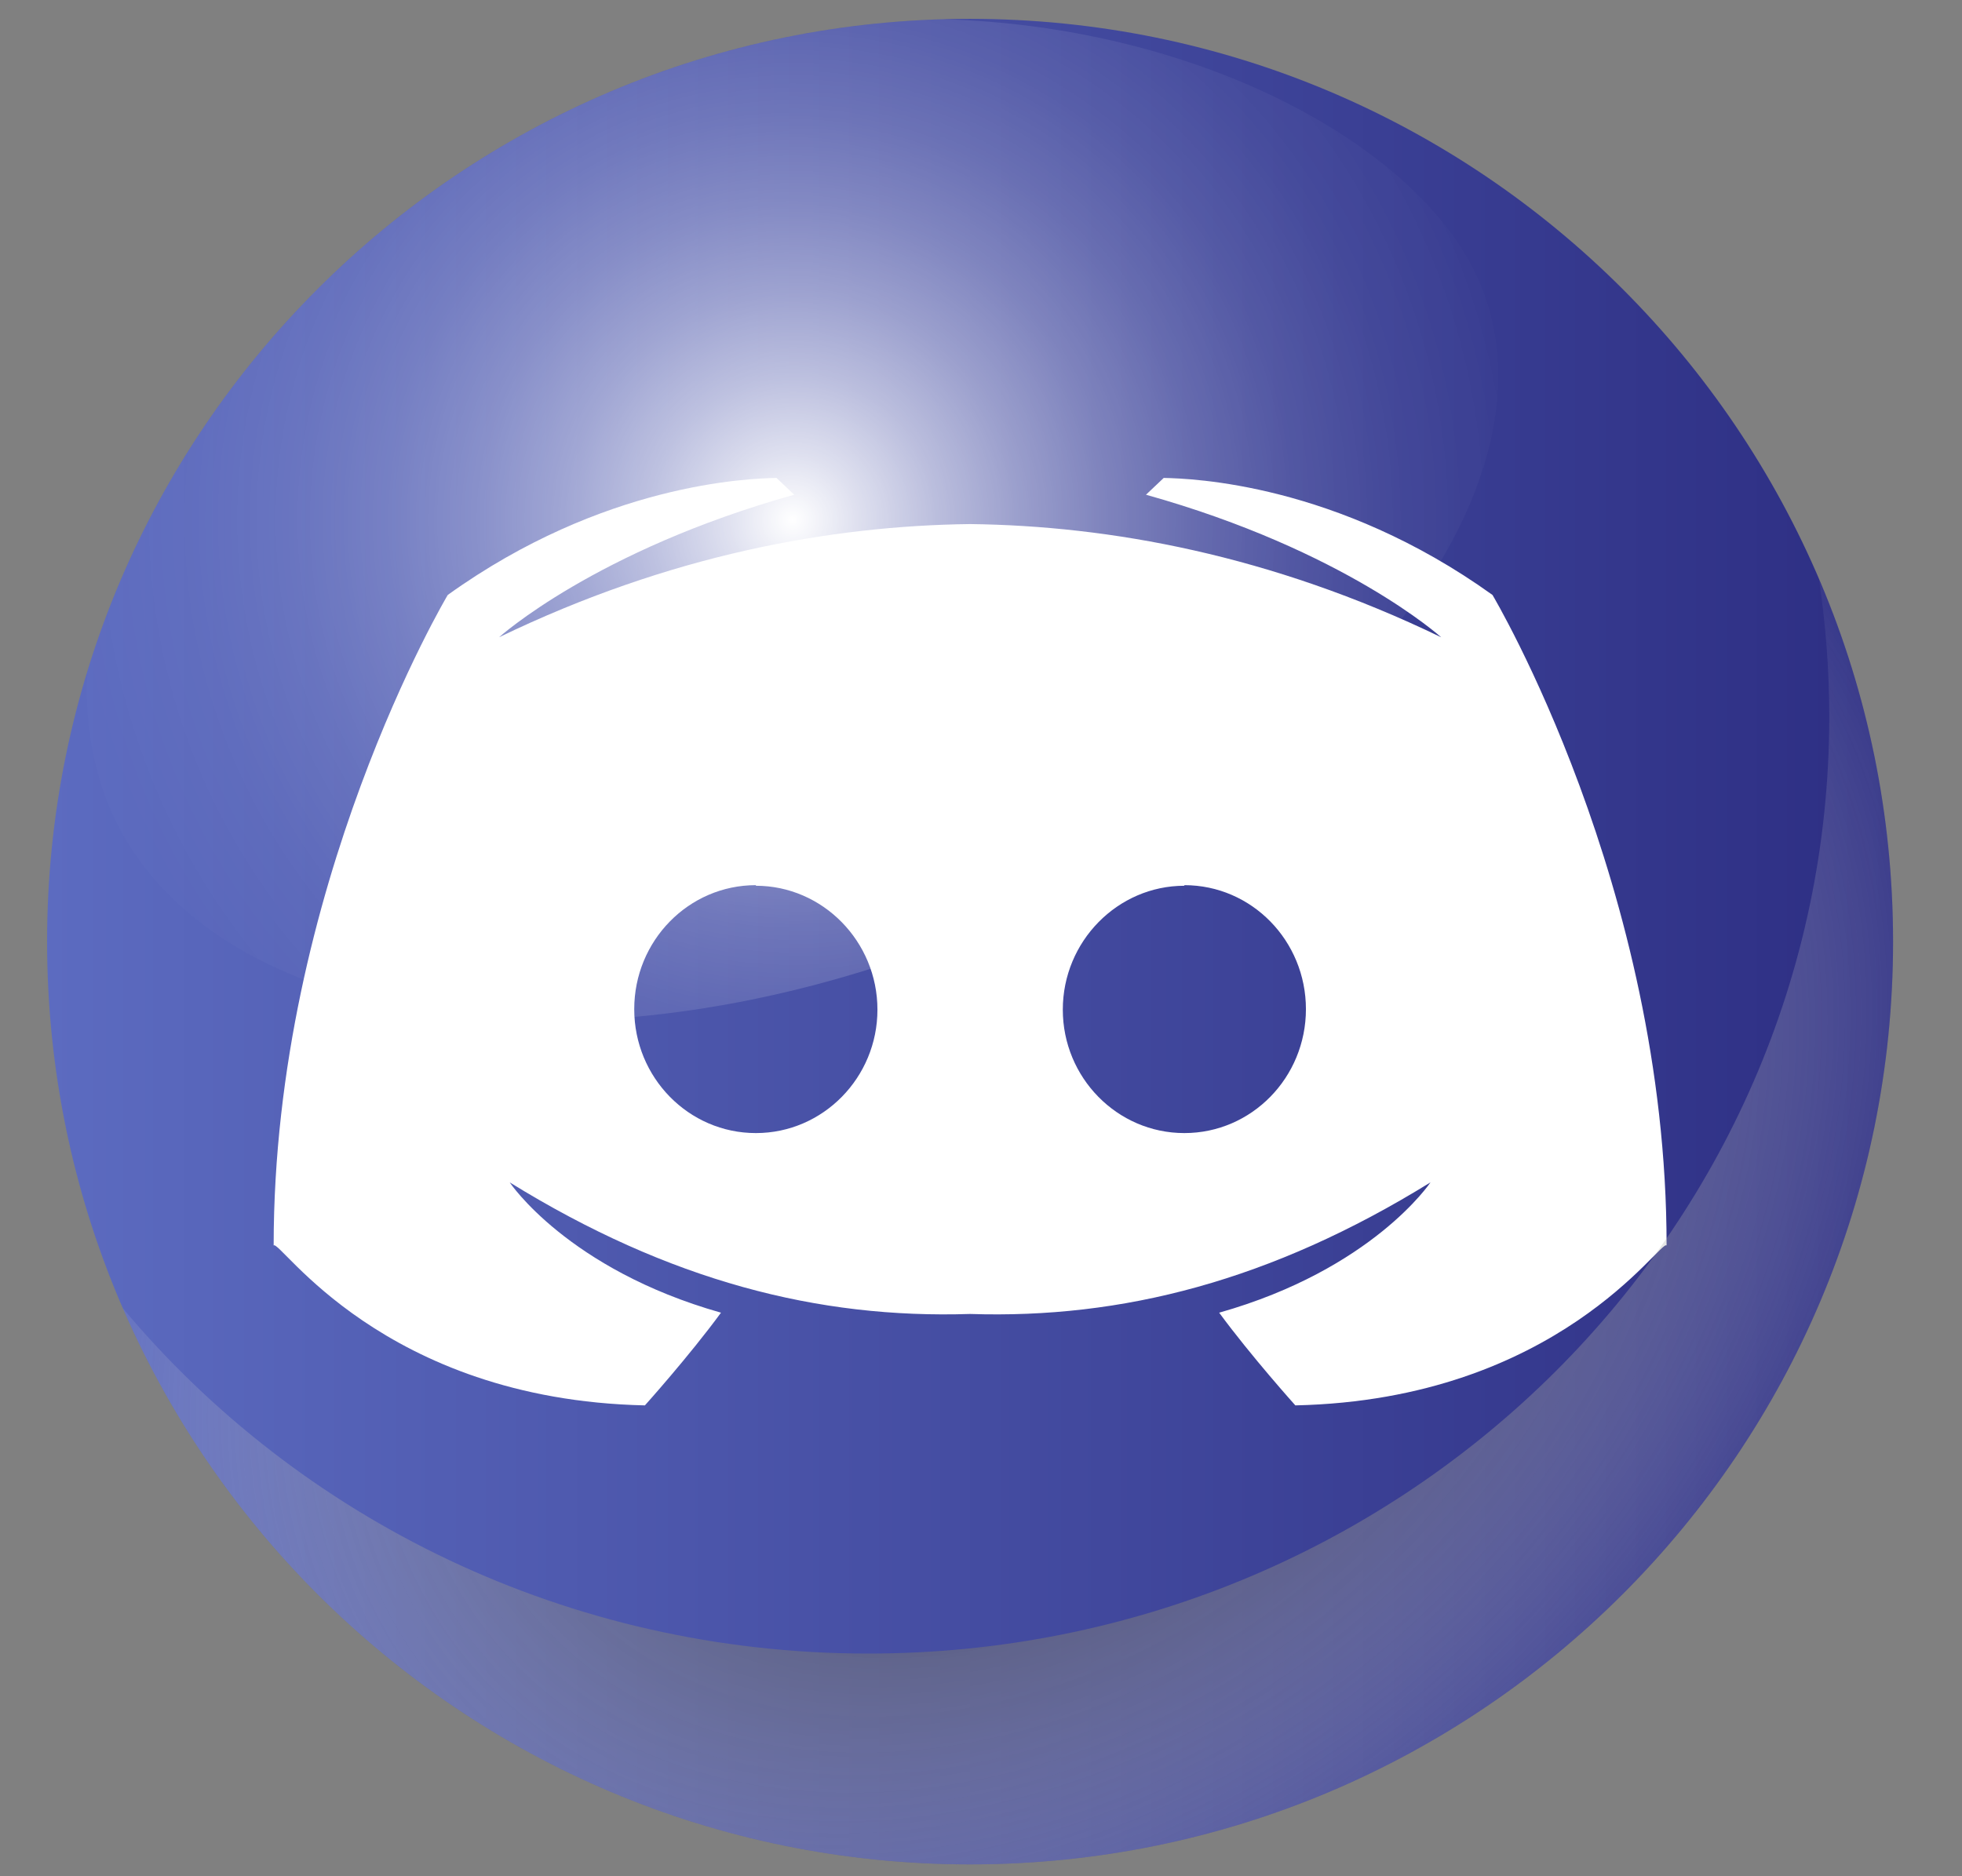 <svg width="23" height="22" viewBox="0 0 23 22" fill="none" xmlns="http://www.w3.org/2000/svg">
<rect x="0" y="0" width="23" height="22" fill="#808080" stroke="none"/>
<path d="M11.372 21.861C17.348 21.861 22.192 17.017 22.192 11.041C22.192 5.066 17.348 0.221 11.372 0.221C5.397 0.221 0.552 5.066 0.552 11.041C0.552 17.017 5.397 21.861 11.372 21.861Z" fill="url(#paint0_linear_412_7881)"/>
<path d="M17.496 6.976C15.669 5.665 13.967 5.611 13.642 5.604L13.434 5.801C15.766 6.453 16.894 7.472 16.894 7.472C14.893 6.505 13.006 6.165 11.372 6.145C9.738 6.165 7.852 6.505 5.851 7.472C5.851 7.472 6.979 6.453 9.31 5.801L9.103 5.604C8.778 5.611 7.075 5.665 5.249 6.976C5.249 6.976 3.208 10.399 3.208 14.604C3.277 14.523 4.474 16.411 7.56 16.479C7.56 16.479 8.079 15.901 8.452 15.392C6.653 14.883 5.975 13.864 5.975 13.864C7.846 15.02 9.592 15.465 11.372 15.407C13.152 15.465 14.899 15.02 16.769 13.864C16.769 13.864 16.091 14.883 14.292 15.392C14.666 15.901 15.185 16.479 15.185 16.479C18.271 16.411 19.468 14.523 19.537 14.604C19.537 10.399 17.496 6.976 17.496 6.976ZM8.861 13.286C8.072 13.286 7.435 12.634 7.435 11.833C7.435 11.031 8.072 10.379 8.861 10.379V10.386C9.643 10.386 10.286 11.038 10.286 11.839C10.286 12.634 9.649 13.286 8.861 13.286ZM13.884 13.286C13.095 13.286 12.459 12.634 12.459 11.839C12.459 11.038 13.102 10.386 13.884 10.386V10.379C14.673 10.379 15.309 11.031 15.309 11.833C15.309 12.634 14.673 13.286 13.884 13.286Z" fill="white"/>
<path style="mix-blend-mode:multiply" d="M21.322 6.784C21.403 7.319 21.444 7.86 21.444 8.402C21.444 14.47 16.399 19.389 10.177 19.389C6.652 19.389 3.506 17.811 1.44 15.34C3.103 19.177 6.924 21.861 11.372 21.861C17.348 21.861 22.192 17.017 22.192 11.041C22.194 9.578 21.898 8.129 21.322 6.784Z" fill="url(#paint1_radial_412_7881)"/>
<path d="M1.252 9.388C2.281 12.025 6.7 12.763 11.121 11.037C15.542 9.311 18.552 5.657 17.262 3.138C16.5 1.649 14.008 0.311 11.069 0.226H11.053C6.321 0.363 2.352 3.538 1.026 7.869C0.992 8.385 1.069 8.904 1.252 9.388Z" fill="url(#paint2_radial_412_7881)"/>
<defs>
<linearGradient id="paint0_linear_412_7881" x1="0.552" y1="11.041" x2="22.192" y2="11.041" gradientUnits="userSpaceOnUse">
<stop stop-color="#5C6BC0"/>
<stop offset="1" stop-color="#2D2E83"/>
</linearGradient>
<radialGradient id="paint1_radial_412_7881" cx="0" cy="0" r="1" gradientUnits="userSpaceOnUse" gradientTransform="translate(11.824 14.319) rotate(-40.092) scale(12.681 9.62)">
<stop/>
<stop offset="1" stop-color="white" stop-opacity="0"/>
</radialGradient>
<radialGradient id="paint2_radial_412_7881" cx="0" cy="0" r="1" gradientUnits="userSpaceOnUse" gradientTransform="translate(9.291 6.098) scale(10.284)">
<stop stop-color="white"/>
<stop offset="0.074" stop-color="white" stop-opacity="0.824"/>
<stop offset="0.165" stop-color="white" stop-opacity="0.633"/>
<stop offset="0.262" stop-color="white" stop-opacity="0.463"/>
<stop offset="0.362" stop-color="white" stop-opacity="0.32"/>
<stop offset="0.466" stop-color="white" stop-opacity="0.203"/>
<stop offset="0.576" stop-color="white" stop-opacity="0.113"/>
<stop offset="0.694" stop-color="white" stop-opacity="0.05"/>
<stop offset="0.826" stop-color="white" stop-opacity="0.012"/>
<stop offset="1" stop-color="white" stop-opacity="0"/>
</radialGradient>
</defs>
</svg>
